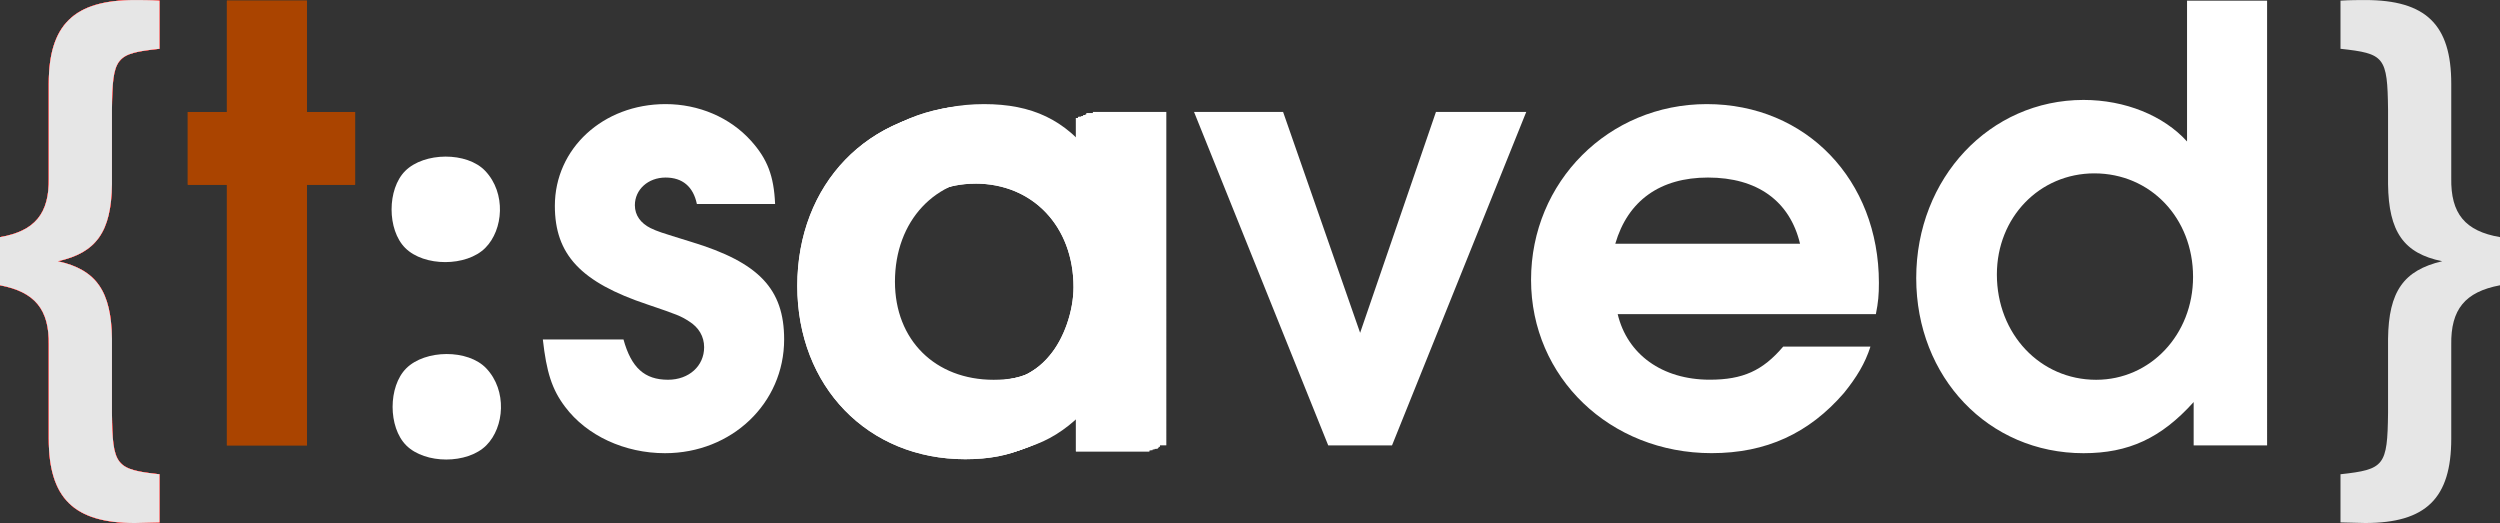<?xml version="1.0" encoding="UTF-8" standalone="no"?>
<!-- Created with Inkscape (http://www.inkscape.org/) -->

<svg
   width="58.618mm"
   height="12.263mm"
   viewBox="0 0 58.618 12.263"
   version="1.1"
   id="svg5"
   inkscape:export-filename="website_logo.svg"
   inkscape:export-xdpi="96"
   inkscape:export-ydpi="96"
   sodipodi:docname="website_logo.svg"
   inkscape:version="1.2.2 (b0a8486541, 2022-12-01)"
   xmlns:inkscape="http://www.inkscape.org/namespaces/inkscape"
   xmlns:sodipodi="http://sodipodi.sourceforge.net/DTD/sodipodi-0.dtd"
   xmlns="http://www.w3.org/2000/svg"
   xmlns:svg="http://www.w3.org/2000/svg">
  <rect x="0" y="0" width="58.618" height="12.263" fill="#333333" stroke="none"/>
  <sodipodi:namedview
     id="namedview7"
     pagecolor="#ffffff"
     bordercolor="#999999"
     borderopacity="1"
     inkscape:showpageshadow="true"
     inkscape:pageopacity="0"
     inkscape:pagecheckerboard="true"
     inkscape:deskcolor="#d1d1d1"
     inkscape:document-units="mm"
     showgrid="false"
     inkscape:zoom="8.8154339"
     inkscape:cx="49.118399"
     inkscape:cy="16.958893"
     inkscape:window-width="1920"
     inkscape:window-height="1012"
     inkscape:window-x="0"
     inkscape:window-y="40"
     inkscape:window-maximized="1"
     inkscape:current-layer="text236"
     showborder="true"
     showguides="true">
    <sodipodi:guide
       position="10.357,7.169"
       orientation="1,0"
       id="guide396"
       inkscape:locked="false" />
    <sodipodi:guide
       position="9.194,5.566"
       orientation="1,0"
       id="guide398"
       inkscape:locked="false" />
    <sodipodi:guide
       position="11.673,5.195"
       orientation="1,0"
       id="guide400"
       inkscape:locked="false" />
  </sodipodi:namedview>
  <defs
     id="defs2" />
  <g
     inkscape:label="Layer 1"
     inkscape:groupmode="layer"
     id="layer1"
     transform="translate(-42.612,-97.3)">
    <g
       aria-label="{t.saved}"
       id="text236"
       style="font-weight:600;font-size:14.111px;line-height:0.3;font-family:'URW Gothic';-inkscape-font-specification:'URW Gothic Semi-Bold';stroke-width:0.265"
       inkscape:label="t.text">
      <path
         d="m 45.237,99.869 c 0.014,-1.242 0.085,-1.312 1.115,-1.425 v -1.129 c -0.212,-0.014 -0.466,-0.014 -0.579,-0.014 -1.425,0 -2.018,0.579 -2.018,1.961 v 2.215 c 0.014,0.833 -0.325,1.242 -1.143,1.383 v 1.129 c 0.818,0.155 1.157,0.564 1.143,1.397 v 2.201 c 0,1.397 0.593,1.976 2.018,1.976 l 0.579,-0.014 v -1.129 c -1.03,-0.113 -1.101,-0.198 -1.115,-1.439 v -1.736 c -0.014,-1.115 -0.367,-1.623 -1.27,-1.82 0.903,-0.198 1.256,-0.691 1.27,-1.806 z"
         id="path886"
         style="fill:#ff2a2a;fill-opacity:1" />
      <path
         d="m 45.237,99.869 c 0.014,-1.242 0.085,-1.312 1.115,-1.425 v -1.129 c -0.212,-0.014 -0.466,-0.014 -0.579,-0.014 -1.425,0 -2.018,0.579 -2.018,1.961 v 2.215 c 0.014,0.833 -0.325,1.242 -1.143,1.383 v 1.129 c 0.818,0.155 1.157,0.564 1.143,1.397 v 2.201 c 0,1.397 0.593,1.976 2.018,1.976 l 0.579,-0.014 v -1.129 c -1.03,-0.113 -1.101,-0.198 -1.115,-1.439 v -1.736 c -0.014,-1.115 -0.367,-1.623 -1.27,-1.82 0.903,-0.198 1.256,-0.691 1.27,-1.806 z"
         id="path888"
         style="fill:#ff2a2a;fill-opacity:1" />
      <path
         d="m 45.237,99.869 c 0.014,-1.242 0.085,-1.312 1.115,-1.425 v -1.129 c -0.212,-0.014 -0.466,-0.014 -0.579,-0.014 -1.425,0 -2.018,0.579 -2.018,1.961 v 2.215 c 0.014,0.833 -0.325,1.242 -1.143,1.383 v 1.129 c 0.818,0.155 1.157,0.564 1.143,1.397 v 2.201 c 0,1.397 0.593,1.976 2.018,1.976 l 0.579,-0.014 v -1.129 c -1.03,-0.113 -1.101,-0.198 -1.115,-1.439 v -1.736 c -0.014,-1.115 -0.367,-1.623 -1.27,-1.82 0.903,-0.198 1.256,-0.691 1.27,-1.806 z"
         id="path890"
         style="fill:#ff2a2a;fill-opacity:1" />
      <path
         d="m 45.237,99.869 c 0.014,-1.242 0.085,-1.312 1.115,-1.425 v -1.129 c -0.212,-0.014 -0.466,-0.014 -0.579,-0.014 -1.425,0 -2.018,0.579 -2.018,1.961 v 2.215 c 0.014,0.833 -0.325,1.242 -1.143,1.383 v 1.129 c 0.818,0.155 1.157,0.564 1.143,1.397 v 2.201 c 0,1.397 0.593,1.976 2.018,1.976 l 0.579,-0.014 v -1.129 c -1.03,-0.113 -1.101,-0.198 -1.115,-1.439 v -1.736 c -0.014,-1.115 -0.367,-1.623 -1.27,-1.82 0.903,-0.198 1.256,-0.691 1.27,-1.806 z"
         id="path892"
         style="fill:#ff2a2a;fill-opacity:1" />
      <path
         d="m 45.237,99.869 c 0.014,-1.242 0.085,-1.312 1.115,-1.425 v -1.129 c -0.212,-0.014 -0.466,-0.014 -0.579,-0.014 -1.425,0 -2.018,0.579 -2.018,1.961 v 2.215 c 0.014,0.833 -0.325,1.242 -1.143,1.383 v 1.129 c 0.818,0.155 1.157,0.564 1.143,1.397 v 2.201 c 0,1.397 0.593,1.976 2.018,1.976 l 0.579,-0.014 v -1.129 c -1.03,-0.113 -1.101,-0.198 -1.115,-1.439 v -1.736 c -0.014,-1.115 -0.367,-1.623 -1.27,-1.82 0.903,-0.198 1.256,-0.691 1.27,-1.806 z"
         id="path894"
         style="fill:#ff2a2a;fill-opacity:1" />
      <path
         d="m 45.237,99.869 c 0.014,-1.242 0.085,-1.312 1.115,-1.425 v -1.129 c -0.212,-0.014 -0.466,-0.014 -0.579,-0.014 -1.425,0 -2.018,0.579 -2.018,1.961 v 2.215 c 0.014,0.833 -0.325,1.242 -1.143,1.383 v 1.129 c 0.818,0.155 1.157,0.564 1.143,1.397 v 2.201 c 0,1.397 0.593,1.976 2.018,1.976 l 0.579,-0.014 v -1.129 c -1.03,-0.113 -1.101,-0.198 -1.115,-1.439 v -1.736 c -0.014,-1.115 -0.367,-1.623 -1.27,-1.82 0.903,-0.198 1.256,-0.691 1.27,-1.806 z"
         id="path467"
         style="fill:#e6e6e6;fill-opacity:1" />
      <path
         d="m 47.932,107.743 h 0.899 0.978 v -6.11 h 1.129 v -1.707 h -1.129 v -2.611 h -1.877 v 2.611 h -0.917 v 1.707 h 0.917 z"
         style="fill:#aa4400"
         id="path896"
         sodipodi:nodetypes="cccccccccccccc" />
      <path
         d="m 47.932,107.743 h 0.899 0.978 v -6.11 h 1.129 v -1.707 h -1.129 v -2.611 h -1.877 v 2.611 h -0.917 v 1.707 h 0.917 z"
         style="fill:#aa4400"
         id="path469"
         sodipodi:nodetypes="cccccccccccccc" />
      <path
         d="m 52.137,107.743 c 0.442,0.442 1.434,0.442 1.877,0 0.426,-0.426 0.492,-1.287 0,-1.806 -0.43,-0.454 -1.434,-0.442 -1.877,0 -0.426,0.426 -0.426,1.38 0,1.806 z"
         id="path471"
         inkscape:label="dot"
         sodipodi:nodetypes="aasaa"
         style="fill:#ffffff" />
      <path
         d="m 52.113,103.114 c 0.442,0.442 1.434,0.442 1.877,0 0.426,-0.426 0.492,-1.287 0,-1.806 -0.43,-0.454 -1.434,-0.442 -1.877,0 -0.426,0.426 -0.426,1.38 0,1.806 z"
         id="path393"
         inkscape:label="dot"
         sodipodi:nodetypes="aasaa"
         style="font-weight:600;font-size:14.111px;line-height:0.3;font-family:'URW Gothic';-inkscape-font-specification:'URW Gothic Semi-Bold';fill:#ffffff;stroke-width:0.265" />
      <path
         d="m 55.34,105.259 c 0.085,0.762 0.212,1.171 0.522,1.58 0.508,0.677 1.397,1.087 2.342,1.087 1.566,0 2.794,-1.171 2.794,-2.667 0,-1.185 -0.593,-1.806 -2.173,-2.286 -0.776,-0.24 -0.776,-0.24 -0.96,-0.325 -0.226,-0.113 -0.367,-0.296 -0.367,-0.536 0,-0.367 0.31,-0.649 0.72,-0.649 0.395,0 0.649,0.212 0.734,0.621 h 1.834 c -0.028,-0.663 -0.183,-1.058 -0.564,-1.482 -0.494,-0.55 -1.228,-0.861 -2.004,-0.861 -1.468,0 -2.596,1.044 -2.596,2.385 0,1.143 0.607,1.792 2.173,2.314 0.706,0.24 0.776,0.268 0.974,0.395 0.226,0.141 0.353,0.353 0.353,0.607 0,0.437 -0.353,0.762 -0.847,0.762 -0.55,0 -0.861,-0.282 -1.044,-0.945 z"
         id="path473"
         style="fill:#ffffff" />
      <path
         d="m 69.809,99.955 h -1.722 v 1.044 c -0.649,-0.861 -1.425,-1.228 -2.554,-1.228 -2.314,0 -3.979,1.736 -3.979,4.12 0,2.357 1.651,4.064 3.937,4.064 1.101,0 1.849,-0.339 2.596,-1.199 v 1.016 h 1.722 z m -4.078,1.538 c 1.341,0 2.3,1.002 2.3,2.427 0,0.564 -0.226,1.214 -0.564,1.609 -0.381,0.466 -0.988,0.706 -1.707,0.706 -1.369,0 -2.314,-0.931 -2.314,-2.3 0,-1.425 0.945,-2.441 2.286,-2.441 z"
         id="path1062"
         inkscape:label="path475"
         style="fill:#ffffff" />
      <path
         d="m 69.809,99.955 h -1.722 v 1.044 c -0.649,-0.861 -1.425,-1.228 -2.554,-1.228 -2.314,0 -3.979,1.736 -3.979,4.12 0,2.357 1.651,4.064 3.937,4.064 1.101,0 1.849,-0.339 2.596,-1.199 v 1.016 h 1.722 z m -4.078,1.538 c 1.341,0 2.3,1.002 2.3,2.427 0,0.564 -0.226,1.214 -0.564,1.609 -0.381,0.466 -0.988,0.706 -1.707,0.706 -1.369,0 -2.314,-0.931 -2.314,-2.3 0,-1.425 0.945,-2.441 2.286,-2.441 z"
         id="path1064"
         inkscape:label="path475"
         style="fill:#ffffff" />
      <path
         d="m 69.781,99.983 h -1.722 v 1.044 c -0.649,-0.861 -1.425,-1.228 -2.554,-1.228 -2.314,0 -3.979,1.736 -3.979,4.12 0,2.357 1.651,4.064 3.937,4.064 1.101,0 1.849,-0.339 2.596,-1.199 v 1.016 h 1.722 z m -4.078,1.538 c 1.341,0 2.3,1.002 2.3,2.427 0,0.564 -0.226,1.214 -0.564,1.609 -0.381,0.466 -0.988,0.706 -1.707,0.706 -1.369,0 -2.314,-0.931 -2.314,-2.3 0,-1.425 0.945,-2.441 2.286,-2.441 z"
         id="path1066"
         inkscape:label="path475"
         style="fill:#ffffff" />
      <path
         d="M 69.765,99.999 H 68.043 v 1.044 c -0.649,-0.861 -1.425,-1.228 -2.554,-1.228 -2.314,0 -3.979,1.736 -3.979,4.12 0,2.357 1.651,4.064 3.937,4.064 1.101,0 1.849,-0.339 2.596,-1.199 v 1.016 h 1.722 z m -4.078,1.538 c 1.341,0 2.3,1.002 2.3,2.427 0,0.564 -0.226,1.214 -0.564,1.609 -0.381,0.466 -0.988,0.706 -1.707,0.706 -1.369,0 -2.314,-0.931 -2.314,-2.3 0,-1.425 0.945,-2.441 2.286,-2.441 z"
         id="path1068"
         inkscape:label="path475"
         style="fill:#ffffff" />
      <path
         d="M 69.747,99.999 H 68.025 v 1.044 c -0.649,-0.861 -1.425,-1.228 -2.554,-1.228 -2.314,0 -3.979,1.736 -3.979,4.12 0,2.357 1.651,4.064 3.937,4.064 1.101,0 1.849,-0.339 2.596,-1.199 v 1.016 h 1.722 z m -4.078,1.538 c 1.341,0 2.3,1.002 2.3,2.427 0,0.564 -0.226,1.214 -0.564,1.609 -0.381,0.466 -0.988,0.706 -1.707,0.706 -1.369,0 -2.314,-0.931 -2.314,-2.3 0,-1.425 0.945,-2.441 2.286,-2.441 z"
         id="path1070"
         inkscape:label="path475"
         style="fill:#ffffff" />
      <path
         d="M 69.727,99.999 H 68.005 v 1.044 c -0.649,-0.861 -1.425,-1.228 -2.554,-1.228 -2.314,0 -3.979,1.736 -3.979,4.12 0,2.357 1.651,4.064 3.937,4.064 1.101,0 1.849,-0.339 2.596,-1.199 v 1.016 h 1.722 z m -4.078,1.538 c 1.341,0 2.3,1.002 2.3,2.427 0,0.564 -0.226,1.214 -0.564,1.609 -0.381,0.466 -0.988,0.706 -1.707,0.706 -1.369,0 -2.314,-0.931 -2.314,-2.3 0,-1.425 0.945,-2.441 2.286,-2.441 z"
         id="path1072"
         inkscape:label="path475"
         style="fill:#ffffff" />
      <path
         d="m 69.683,100.022 h -1.722 v 1.044 c -0.649,-0.861 -1.425,-1.228 -2.554,-1.228 -2.314,0 -3.979,1.736 -3.979,4.12 0,2.357 1.651,4.064 3.937,4.064 1.101,0 1.849,-0.339 2.596,-1.199 v 1.016 h 1.722 z m -4.078,1.538 c 1.341,0 2.3,1.002 2.3,2.427 0,0.564 -0.226,1.214 -0.564,1.609 -0.381,0.466 -0.988,0.706 -1.707,0.706 -1.369,0 -2.314,-0.931 -2.314,-2.3 0,-1.425 0.945,-2.441 2.286,-2.441 z"
         id="path1074"
         inkscape:label="path475"
         style="fill:#ffffff" />
      <path
         d="m 69.638,100.039 h -1.722 v 1.044 c -0.649,-0.861 -1.425,-1.228 -2.554,-1.228 -2.314,0 -3.979,1.736 -3.979,4.12 0,2.357 1.651,4.064 3.937,4.064 1.101,0 1.849,-0.339 2.596,-1.199 v 1.016 h 1.722 z m -4.078,1.538 c 1.341,0 2.3,1.002 2.3,2.427 0,0.564 -0.226,1.214 -0.564,1.609 -0.381,0.466 -0.988,0.706 -1.707,0.706 -1.369,0 -2.314,-0.931 -2.314,-2.3 0,-1.425 0.945,-2.441 2.286,-2.441 z"
         id="path1076"
         inkscape:label="path475"
         style="fill:#ffffff" />
      <path
         d="m 69.609,100.039 h -1.722 v 1.044 c -0.649,-0.861 -1.425,-1.228 -2.554,-1.228 -2.314,0 -3.979,1.736 -3.979,4.12 0,2.357 1.651,4.064 3.937,4.064 1.101,0 1.849,-0.339 2.596,-1.199 v 1.016 h 1.722 z m -4.078,1.538 c 1.341,0 2.3,1.002 2.3,2.427 0,0.564 -0.226,1.214 -0.564,1.609 -0.381,0.466 -0.988,0.706 -1.707,0.706 -1.369,0 -2.314,-0.931 -2.314,-2.3 0,-1.425 0.945,-2.441 2.286,-2.441 z"
         id="path1078"
         inkscape:label="path475"
         style="fill:#ffffff" />
      <path
         d="m 69.561,100.067 h -1.722 v 1.044 c -0.649,-0.861 -1.425,-1.228 -2.554,-1.228 -2.314,0 -3.979,1.736 -3.979,4.12 0,2.357 1.651,4.064 3.937,4.064 1.101,0 1.849,-0.339 2.596,-1.199 v 1.016 h 1.722 z m -4.078,1.538 c 1.341,0 2.3,1.002 2.3,2.427 0,0.564 -0.226,1.214 -0.564,1.609 -0.381,0.466 -0.988,0.706 -1.707,0.706 -1.369,0 -2.314,-0.931 -2.314,-2.3 0,-1.425 0.945,-2.441 2.286,-2.441 z"
         id="path1080"
         inkscape:label="path475"
         style="fill:#ffffff" />
      <path
         d="m 69.561,100.067 h -1.722 v 1.044 c -0.649,-0.861 -1.425,-1.228 -2.554,-1.228 -2.314,0 -3.979,1.736 -3.979,4.12 0,2.357 1.651,4.064 3.937,4.064 1.101,0 1.849,-0.339 2.596,-1.199 v 1.016 h 1.722 z m -4.078,1.538 c 1.341,0 2.3,1.002 2.3,2.427 0,0.564 -0.226,1.214 -0.564,1.609 -0.381,0.466 -0.988,0.706 -1.707,0.706 -1.369,0 -2.314,-0.931 -2.314,-2.3 0,-1.425 0.945,-2.441 2.286,-2.441 z"
         id="path1082"
         inkscape:label="path475"
         style="fill:#ffffff" />
      <path
         d="m 69.959,99.925 h -1.722 v 1.044 c -0.649,-0.861 -1.425,-1.228 -2.554,-1.228 -2.314,0 -3.979,1.736 -3.979,4.12 0,2.357 1.651,4.064 3.937,4.064 1.101,0 1.849,-0.339 2.596,-1.199 v 1.016 h 1.722 z m -4.078,1.538 c 1.341,0 2.3,1.002 2.3,2.427 0,0.564 -0.226,1.214 -0.564,1.609 -0.381,0.466 -0.988,0.706 -1.707,0.706 -1.369,0 -2.314,-0.931 -2.314,-2.3 0,-1.425 0.945,-2.441 2.286,-2.441 z"
         id="path475"
         inkscape:label="path475"
         style="fill:#ffffff" />
      <path
         d="m 73.755,107.743 h 1.496 l 3.147,-7.818 h -2.117 l -1.778,5.179 -1.806,-5.179 h -2.088 z"
         id="path477"
         style="fill:#ffffff" />
      <path
         d="m 86.596,104.666 c 0.056,-0.282 0.071,-0.452 0.071,-0.734 0,-2.413 -1.707,-4.191 -4.036,-4.191 -2.3,0 -4.12,1.82 -4.12,4.12 0,2.286 1.849,4.064 4.233,4.064 1.284,0 2.286,-0.466 3.104,-1.411 0.296,-0.367 0.494,-0.691 0.621,-1.087 h -2.046 c -0.48,0.564 -0.945,0.776 -1.722,0.776 -1.115,0 -1.933,-0.593 -2.159,-1.538 z m -6.11,-1.651 c 0.296,-1.016 1.058,-1.552 2.173,-1.552 1.157,0 1.919,0.55 2.159,1.552 z"
         id="path479"
         style="fill:#ffffff" />
      <path
         d="m 95.769,97.315 h -1.877 v 3.302 c -0.55,-0.607 -1.453,-0.974 -2.427,-0.974 -2.201,0 -3.923,1.834 -3.923,4.177 0,2.328 1.693,4.106 3.923,4.106 1.058,0 1.82,-0.353 2.582,-1.199 v 1.016 h 1.722 z m -4.05,4.05 c 1.312,0 2.314,1.044 2.314,2.427 0,1.355 -1.002,2.413 -2.272,2.413 -1.312,0 -2.328,-1.072 -2.328,-2.469 0,-1.341 1.002,-2.371 2.286,-2.371 z"
         id="path481"
         style="fill:#ffffff" />
      <path
         d="m 98.605,106.981 c -0.014,1.242 -0.085,1.326 -1.115,1.439 v 1.129 l 0.579,0.014 c 1.425,0 2.018,-0.579 2.018,-1.976 v -2.201 c -0.014,-0.833 0.325,-1.242 1.143,-1.397 v -1.129 c -0.818,-0.141 -1.157,-0.55 -1.143,-1.383 v -2.215 c 0,-1.383 -0.593,-1.961 -2.018,-1.961 -0.113,0 -0.367,0 -0.579,0.014 v 1.129 c 1.03,0.113 1.101,0.183 1.115,1.425 v 1.75 c 0.014,1.115 0.367,1.623 1.27,1.806 -0.903,0.212 -1.256,0.706 -1.27,1.82 z"
         id="path483"
         style="fill:#e6e6e6" />
    </g>
  </g>
</svg>
